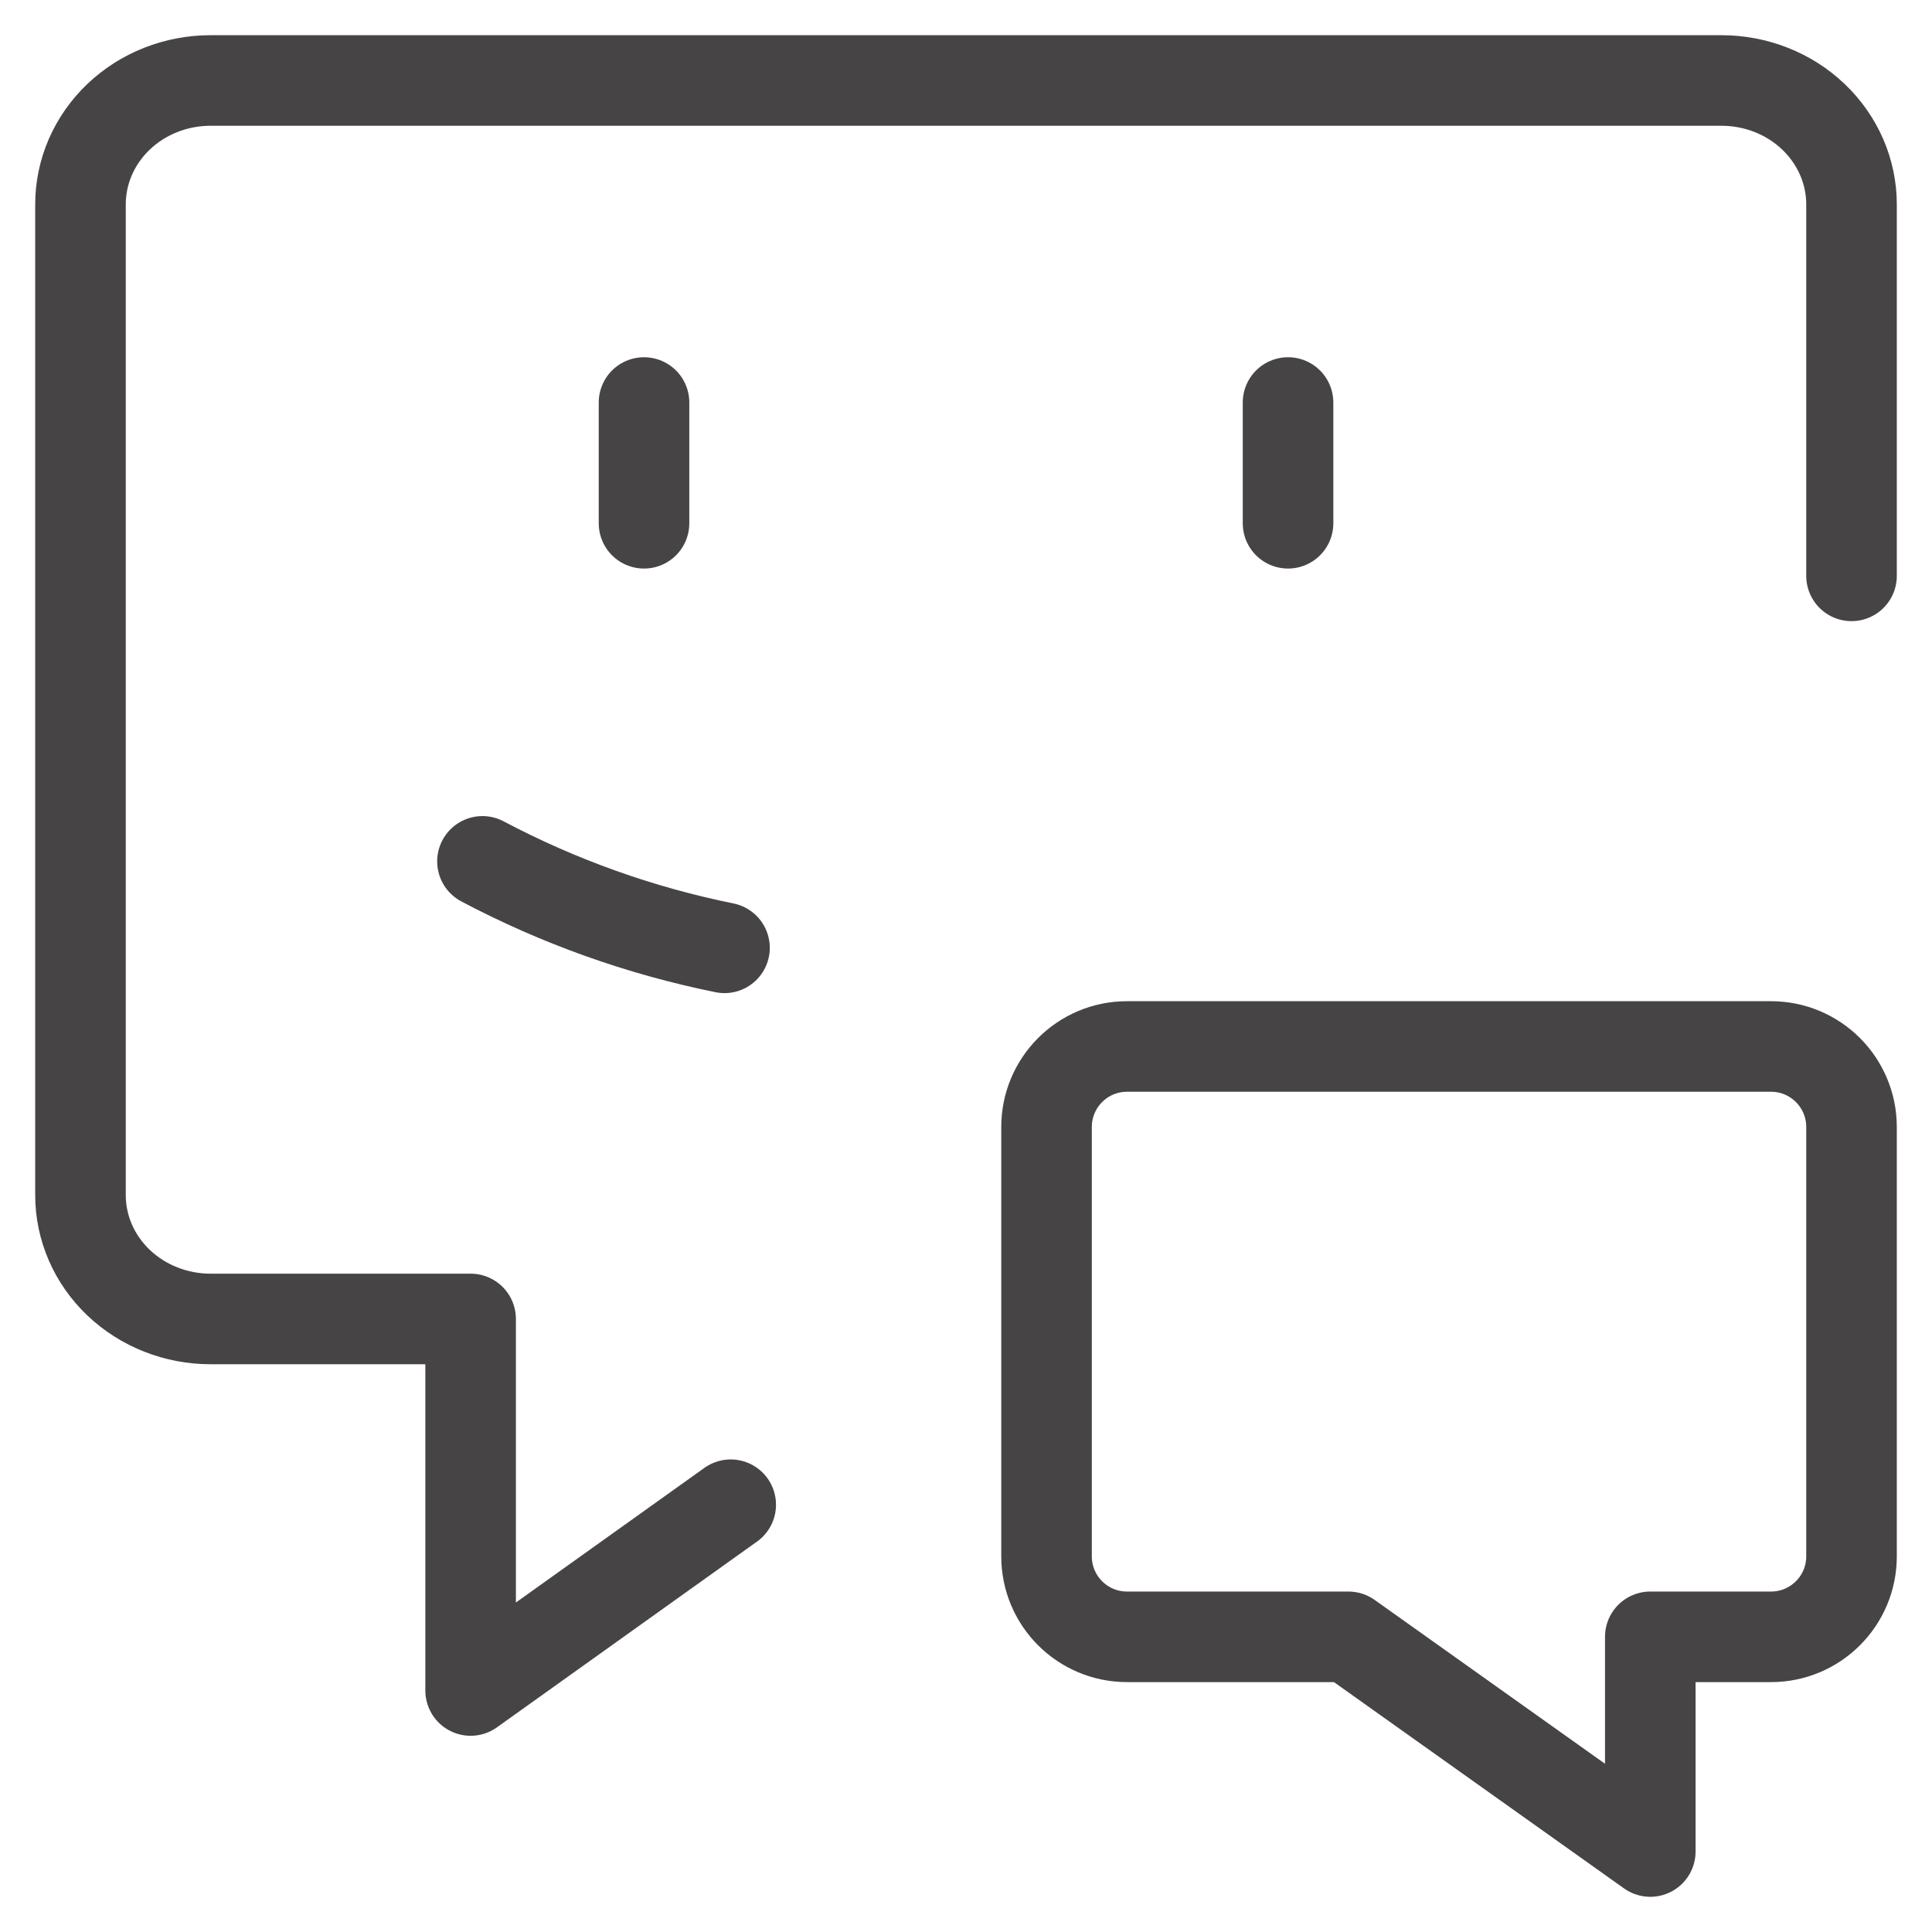 <svg width="32" height="32" viewBox="0 0 32 32" fill="none" xmlns="http://www.w3.org/2000/svg">
<path d="M12.103 24.923L7.795 28V21.846H3.487C2.916 21.846 2.368 21.63 1.964 21.245C1.56 20.861 1.333 20.339 1.333 19.795V3.385C1.333 2.841 1.56 2.319 1.964 1.934C2.368 1.549 2.916 1.333 3.487 1.333H28.513C29.084 1.333 29.632 1.549 30.036 1.934C30.44 2.319 30.667 2.841 30.667 3.385V9.538M7.991 14.267C9.252 14.934 10.602 15.416 12 15.699M10.667 6.667V8.667M21.334 6.667V8.667M27.334 27.111H29.334C30.07 27.111 30.667 26.514 30.667 25.778V18.667C30.667 17.93 30.07 17.333 29.334 17.333H18.667C17.93 17.333 17.334 17.93 17.334 18.667V25.778C17.334 26.514 17.93 27.111 18.667 27.111H22.334L27.334 30.667V27.111Z" stroke="#474445" stroke-width="1.5" stroke-linecap="round" stroke-linejoin="round"/>
</svg>
